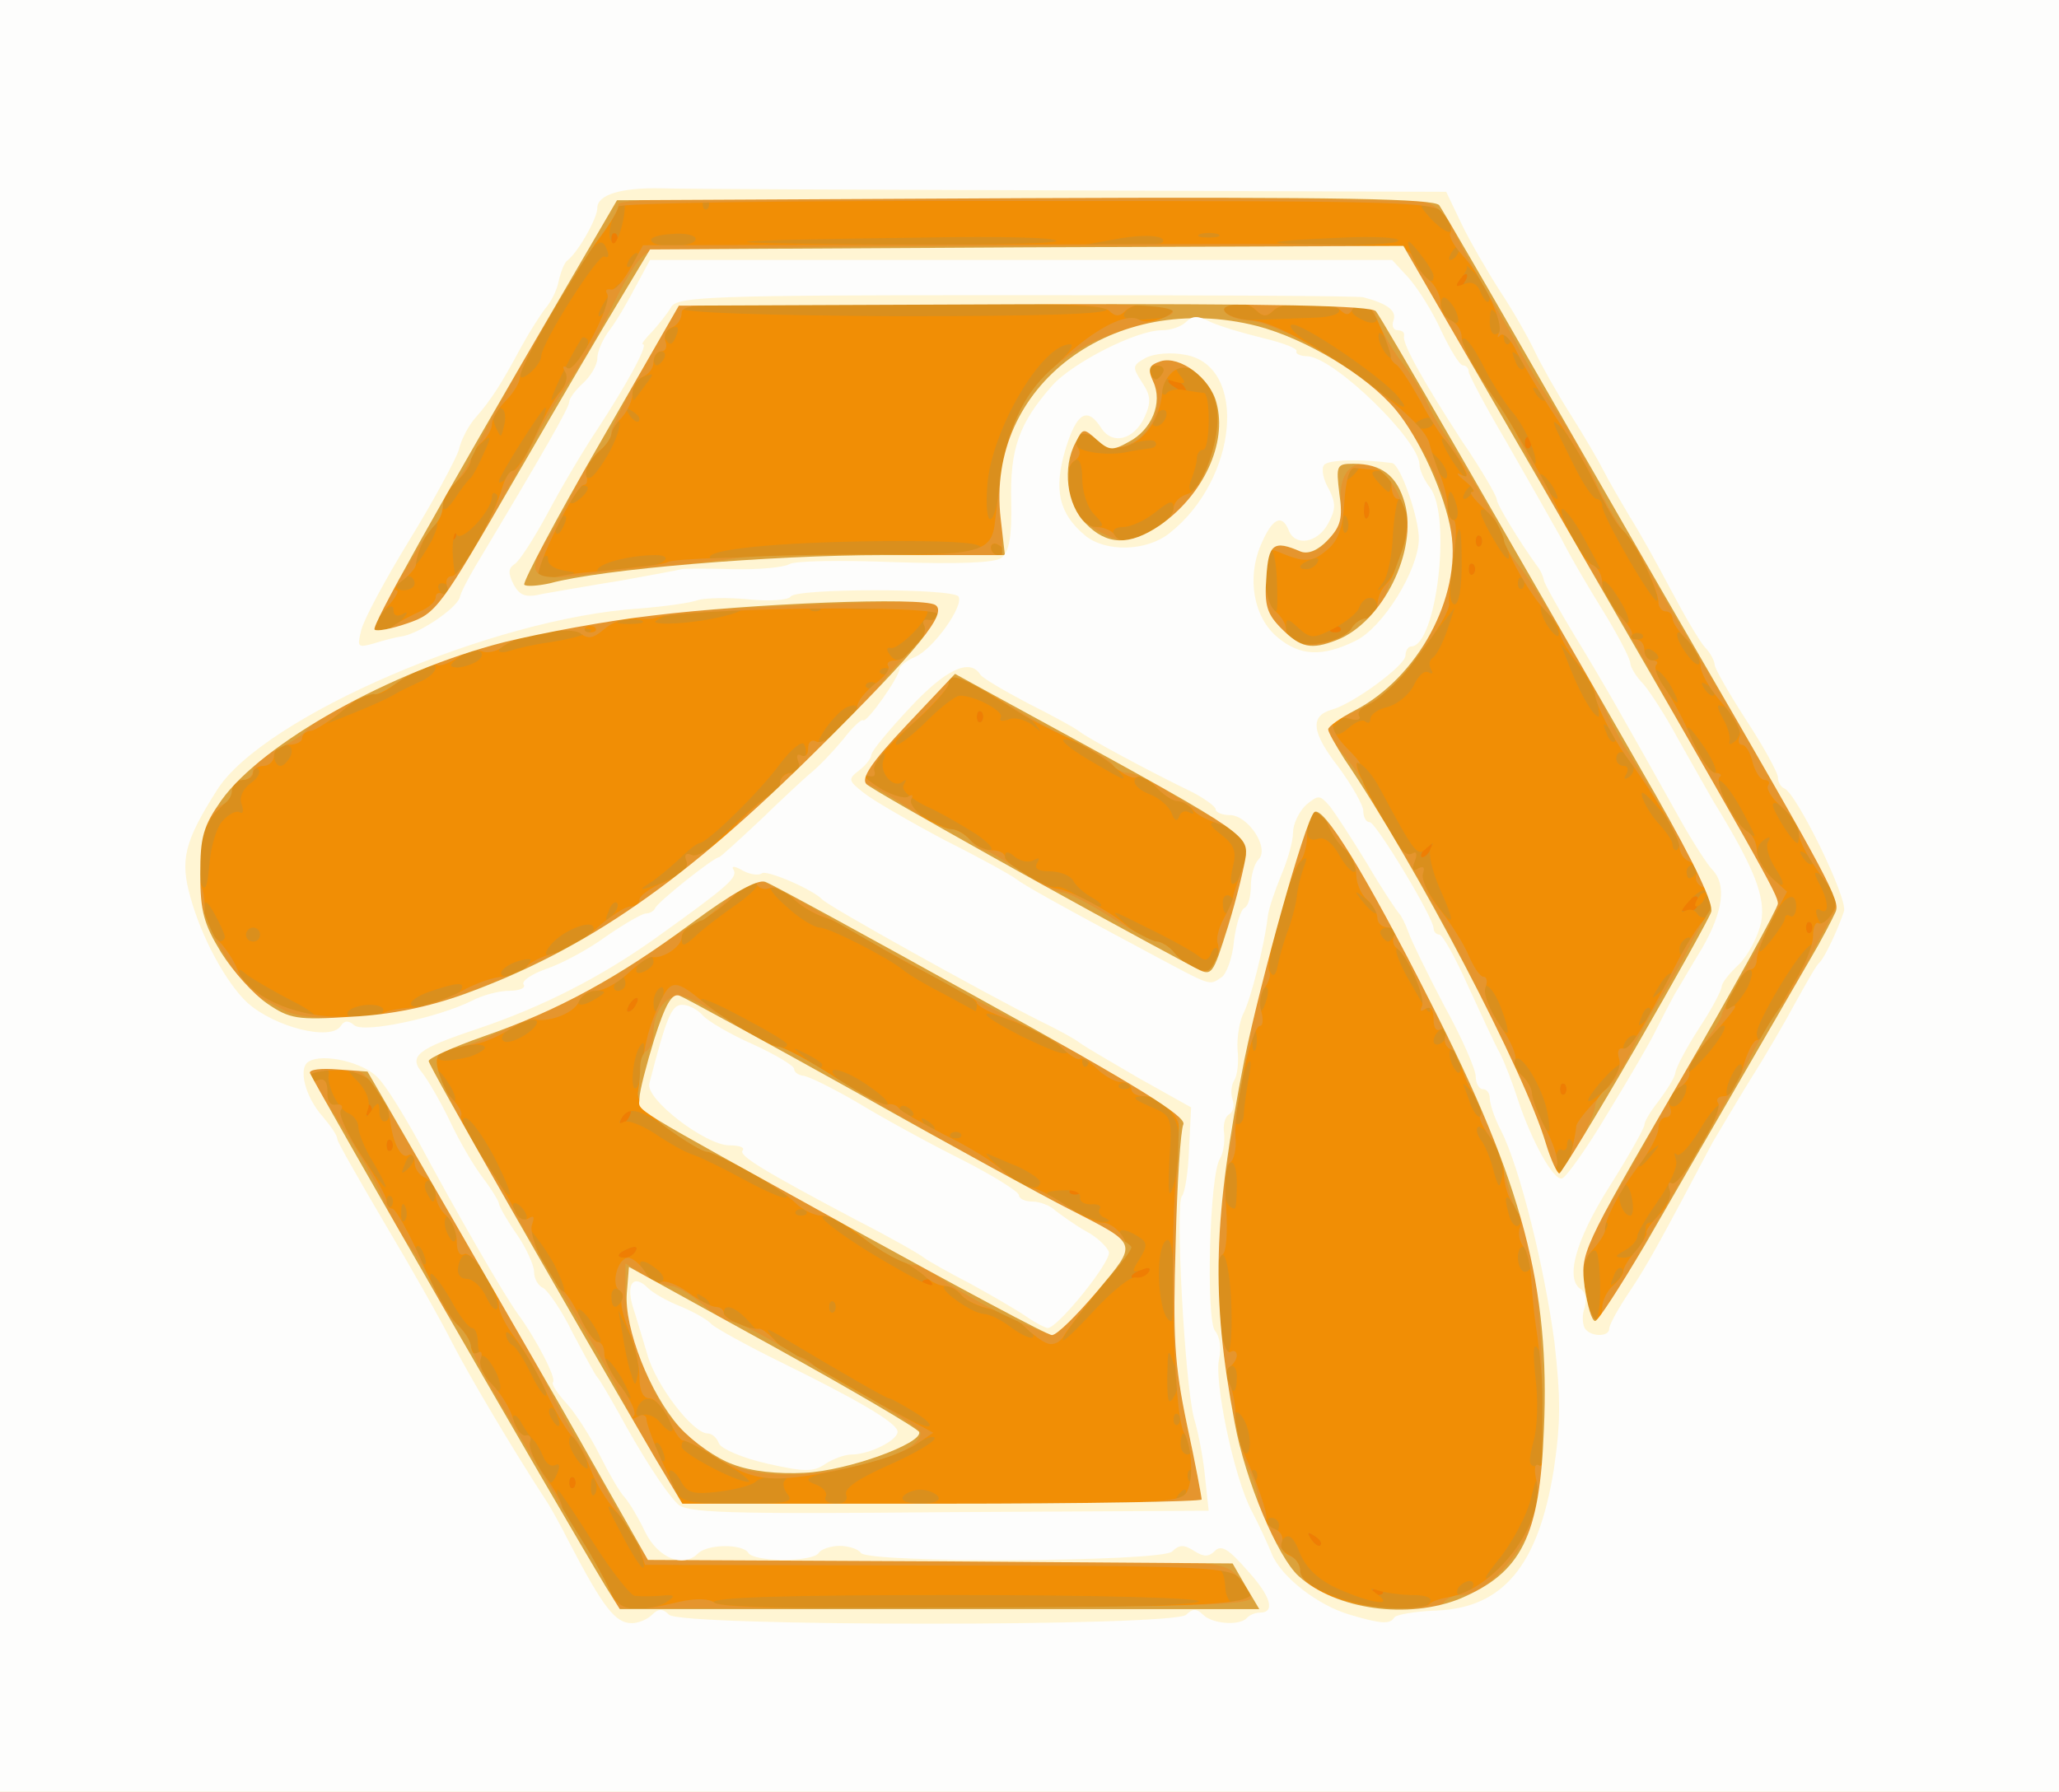 <!DOCTYPE svg PUBLIC "-//W3C//DTD SVG 20010904//EN" "http://www.w3.org/TR/2001/REC-SVG-20010904/DTD/svg10.dtd">
<svg version="1.0" xmlns="http://www.w3.org/2000/svg" width="293px" height="255px" viewBox="0 0 2930 2550" preserveAspectRatio="xMidYMid meet">
<rect x="0" y="0" width="2930" height="2550" fill="#333333" stroke="none"/>
<g id="layer101" fill="#ef7e03" stroke="none">
 <path d="M0 1275 l0 -1275 1465 0 1465 0 0 1275 0 1275 -1465 0 -1465 0 0 -1275z"/>
 </g>
<g id="layer102" fill="#da8f1d" stroke="none">
 <path d="M0 1275 l0 -1275 1465 0 1465 0 0 1275 0 1275 -1465 0 -1465 0 0 -1275z m1967 988 c-4 -3 -10 -3 -14 0 -3 4 0 7 7 7 7 0 10 -3 7 -7z m-87 -67 c0 -3 -5 -8 -12 -12 -7 -4 -8 -3 -4 4 7 12 16 16 16 8z m-1063 -93 c-4 -3 -7 0 -7 7 0 7 3 10 7 7 3 -4 3 -10 0 -14z m510 -280 c-4 -3 -10 -3 -14 0 -3 4 0 7 7 7 7 0 10 -3 7 -7z m308 -13 c3 -6 -1 -7 -9 -4 -18 7 -21 14 -7 14 6 0 13 -4 16 -10z m-730 -30 c3 -6 -1 -7 -9 -4 -18 7 -21 14 -7 14 6 0 13 -4 16 -10z m632 -87 c-4 -3 -10 -3 -14 0 -3 4 0 7 7 7 7 0 10 -3 7 -7z m-980 -70 c-4 -3 -7 0 -7 7 0 7 3 10 7 7 3 -4 3 -10 0 -14z m338 -33 c3 -5 4 -10 1 -10 -3 0 -8 5 -11 10 -3 6 -4 10 -1 10 3 0 8 -4 11 -10z m-368 -17 c-4 -3 -7 0 -7 7 0 7 3 10 7 7 3 -4 3 -10 0 -14z m1700 -30 c-4 -3 -7 0 -7 7 0 7 3 10 7 7 3 -4 3 -10 0 -14z m-1322 -113 c3 -5 4 -10 1 -10 -3 0 -8 5 -11 10 -3 6 -4 10 -1 10 3 0 8 -4 11 -10z m1672 -117 c-4 -3 -7 0 -7 7 0 7 3 10 7 7 3 -4 3 -10 0 -14z m-160 -30 c0 -9 -4 -10 -14 -2 -7 6 -13 12 -13 14 0 1 6 2 13 2 8 0 14 -6 14 -14z m-382 -73 c3 -5 4 -10 1 -10 -3 0 -8 5 -11 10 -3 6 -4 10 -1 10 3 0 8 -4 11 -10z m-638 -197 c-4 -3 -7 0 -7 7 0 7 3 10 7 7 3 -4 3 -10 0 -14z m510 -120 c-4 -3 -10 -3 -14 0 -3 4 0 7 7 7 7 0 10 -3 7 -7z m190 -90 c-4 -3 -7 0 -7 7 0 7 3 10 7 7 3 -4 3 -10 0 -14z m10 -40 c-4 -3 -7 0 -7 7 0 7 3 10 7 7 3 -4 3 -10 0 -14z m-1460 -10 c-4 -3 -7 0 -7 7 0 7 3 10 7 7 3 -4 3 -10 0 -14z m1300 -35 c-3 -8 -6 -5 -6 6 -1 11 2 17 5 13 3 -3 4 -12 1 -19z m230 -95 c-4 -3 -7 0 -7 7 0 7 3 10 7 7 3 -4 3 -10 0 -14z m-492 -73 c-3 -5 -12 -10 -18 -10 -7 0 -6 4 3 10 19 12 23 12 15 0z m400 -150 c3 -5 4 -10 1 -10 -3 0 -8 5 -11 10 -3 6 -4 10 -1 10 3 0 8 -4 11 -10z m-1208 -67 c-4 -3 -7 0 -7 7 0 7 3 10 7 7 3 -4 3 -10 0 -14z"/>
 </g>
<g id="layer103" fill="#f18e05" stroke="none">
 <path d="M0 1275 l0 -1275 1465 0 1465 0 0 1275 0 1275 -1465 0 -1465 0 0 -1275z m950 1004 c12 -8 10 -10 -10 -8 -14 1 -30 1 -37 0 -6 -1 -33 -35 -59 -76 -26 -41 -49 -75 -50 -75 -8 0 19 58 40 85 12 16 27 42 34 58 9 20 19 27 39 27 16 0 35 -5 43 -11z m756 0 c3 -5 -146 -9 -346 -9 -243 0 -349 3 -345 11 8 13 683 11 691 -2z m74 -4 c0 -23 -41 -55 -69 -54 -26 2 -26 2 2 6 26 4 29 7 31 36 2 25 36 37 36 12z m255 5 c4 -6 -6 -10 -24 -10 -16 0 -38 -3 -48 -6 -15 -5 -15 -4 -3 5 25 18 -9 13 -56 -8 -27 -12 -45 -29 -54 -50 -9 -24 -16 -29 -24 -21 -8 8 -6 14 7 21 9 6 17 16 17 24 0 36 166 76 185 45z m60 -20 c3 -5 2 -10 -4 -10 -5 0 -13 5 -16 10 -3 6 -2 10 4 10 5 0 13 -4 16 -10z m78 -77 c9 -19 17 -46 16 -61 -1 -22 -3 -20 -11 13 -6 22 -25 58 -42 80 -28 35 -28 38 -6 21 14 -11 33 -34 43 -53z m-1264 18 c-6 -16 -19 -37 -29 -46 -18 -17 -19 -16 -2 16 34 66 48 80 31 30z m79 22 c-10 -2 -28 -2 -40 0 -13 2 -5 4 17 4 22 1 32 -1 23 -4z m345 0 c-7 -2 -21 -2 -30 0 -10 3 -4 5 12 5 17 0 24 -2 18 -5z m547 -27 c0 -3 -5 -8 -12 -12 -7 -4 -8 -3 -4 4 7 12 16 16 16 8z m-60 -26 c0 -5 -5 -10 -11 -10 -5 0 -7 5 -4 10 3 6 8 10 11 10 2 0 4 -4 4 -10z m-699 -43 c-6 -8 -8 -17 -4 -20 10 -10 -32 -8 -42 2 -6 5 -29 11 -53 14 -35 4 -44 2 -53 -15 -6 -11 -13 -17 -16 -15 -2 3 0 15 7 26 9 19 20 21 92 21 66 0 78 -2 69 -13z m83 0 c-3 -9 18 -23 61 -42 36 -16 65 -33 65 -38 0 -5 -15 0 -32 11 -18 10 -62 25 -97 32 -52 11 -60 15 -42 22 12 4 19 12 16 18 -3 5 3 10 14 10 13 0 18 -5 15 -13z m131 3 c-3 -5 -15 -10 -25 -10 -10 0 -22 5 -25 10 -4 6 7 10 25 10 18 0 29 -4 25 -10z m350 0 c3 -5 4 -10 1 -10 -3 0 -8 5 -11 10 -3 6 -4 10 -1 10 3 0 8 -4 11 -10z m-838 -22 c-3 -8 -6 -5 -6 6 -1 11 2 17 5 13 3 -3 4 -12 1 -19z m-30 -5 c-4 -3 -7 0 -7 7 0 7 3 10 7 7 3 -4 3 -10 0 -14z m-23 -9 c3 -8 2 -12 -4 -9 -6 3 -13 -2 -17 -12 -4 -10 -10 -20 -13 -23 -4 -3 -12 -14 -18 -25 -6 -11 -12 -14 -12 -7 0 12 47 92 54 92 2 0 7 -7 10 -16z m234 -14 c-52 -32 -58 -35 -58 -21 0 9 77 50 95 50 6 0 -11 -13 -37 -29z m669 13 c-4 -3 -7 0 -7 7 0 7 3 10 7 7 3 -4 3 -10 0 -14z m90 0 c-4 -3 -7 0 -7 7 0 7 3 10 7 7 3 -4 3 -10 0 -14z m-954 -23 c-6 -24 -23 -37 -23 -18 0 12 18 38 26 38 1 0 0 -9 -3 -20z m1367 -59 c0 -42 -5 -83 -11 -91 -7 -11 -8 1 -4 41 4 30 3 71 -3 91 -7 27 -7 35 4 35 11 0 14 -18 14 -76z m-1257 54 c-3 -9 -8 -14 -10 -11 -3 3 -2 9 2 15 9 16 15 13 8 -4z m751 -10 c-4 -8 -8 -15 -10 -15 -2 0 -4 7 -4 15 0 8 4 15 10 15 5 0 7 -7 4 -15z m82 -20 c-4 -14 -11 -25 -16 -25 -5 0 -7 7 -5 15 3 8 7 22 10 31 9 26 18 8 11 -21z m-828 -24 c-15 -24 -33 -27 -41 -7 -4 10 -1 13 7 10 7 -3 19 2 26 11 18 22 24 11 8 -14z m-155 4 c-3 -9 -8 -14 -10 -11 -3 3 -2 9 2 15 9 16 15 13 8 -4z m509 -5 c-18 -11 -34 -20 -37 -20 -4 0 -68 -37 -145 -83 -30 -18 -33 -19 -20 -3 8 10 23 22 35 27 11 6 54 30 95 54 41 25 82 45 90 45 8 0 0 -9 -18 -20z m375 3 c-4 -3 -7 0 -7 7 0 7 3 10 7 7 3 -4 3 -10 0 -14z m-6 -71 c-9 -25 -9 -24 -10 18 0 36 2 41 10 27 7 -12 7 -27 0 -45z m-903 17 c-22 -39 -48 -72 -48 -61 0 6 4 14 10 17 5 3 17 22 26 41 9 19 19 33 21 30 2 -2 -2 -15 -9 -27z m116 1 c-10 -16 -20 -28 -22 -26 -4 5 28 56 35 56 2 0 -4 -13 -13 -30z m-177 -5 c-7 -14 -15 -25 -19 -25 -5 0 -8 -9 -8 -20 0 -11 -4 -20 -8 -20 -5 0 -19 -18 -31 -41 -13 -22 -25 -38 -28 -36 -6 6 24 64 37 72 5 3 18 26 29 50 11 25 24 45 29 45 6 0 5 -10 -1 -25z m1053 4 c0 -11 -4 -18 -10 -14 -5 3 -7 12 -3 20 7 21 13 19 13 -6z m-864 -60 l-16 -34 6 35 c3 19 8 44 12 55 6 19 6 19 10 -1 2 -12 -4 -37 -12 -55z m856 -48 c-2 -40 -8 -69 -13 -65 -10 6 -12 52 -3 106 10 60 19 36 16 -41z m-908 34 c-9 -14 -19 -24 -21 -21 -6 6 20 46 30 46 4 0 0 -11 -9 -25z m611 -1 c-11 -9 -32 -18 -47 -21 -15 -3 -33 -12 -39 -19 -6 -8 -17 -14 -23 -14 -16 1 36 39 54 40 8 0 26 9 40 20 14 10 27 16 30 13 3 -2 -4 -11 -15 -19z m161 -66 c7 1 15 -2 19 -8 4 -6 -1 -7 -10 -3 -15 5 -15 3 -3 -16 11 -18 11 -23 -2 -31 -22 -14 -34 -12 -21 4 9 10 0 27 -39 76 -62 78 -64 91 -3 25 25 -27 52 -49 59 -47z m-551 62 c-18 -20 -35 -26 -35 -12 0 4 10 12 23 18 32 16 32 16 12 -6z m605 -61 c0 -37 -4 -58 -10 -54 -18 11 -12 115 7 115 2 0 3 -27 3 -61z m607 7 c-2 -45 -4 -53 -15 -42 -9 8 -11 26 -6 54 9 60 22 52 21 -12z m-1584 -9 c-21 -36 -36 -41 -41 -14 -2 10 3 17 12 17 9 0 22 12 28 26 7 15 14 21 16 15 2 -6 -5 -26 -15 -44z m494 36 c-4 -3 -7 0 -7 7 0 7 3 10 7 7 3 -4 3 -10 0 -14z m-302 -2 c3 -5 1 -12 -5 -16 -5 -3 -10 1 -10 9 0 18 6 21 15 7z m125 5 c0 -3 -5 -8 -12 -12 -7 -4 -8 -3 -4 4 7 12 16 16 16 8z m-221 -56 c-18 -33 -50 -72 -38 -44 21 46 44 84 51 84 4 0 -2 -18 -13 -40z m144 5 c-22 -17 -30 -11 -13 10 7 8 17 12 22 9 5 -3 1 -12 -9 -19z m385 12 c-7 -7 -29 -21 -48 -30 -19 -10 -47 -27 -61 -38 -15 -12 -32 -20 -38 -18 -6 2 24 25 66 51 78 47 106 59 81 35z m990 -12 c-3 -3 -9 2 -12 12 -6 14 -5 15 5 6 7 -7 10 -15 7 -18z m-128 -9 c0 -8 -4 -18 -10 -21 -5 -3 -10 3 -10 14 0 12 5 21 10 21 6 0 10 -6 10 -14z m-1577 -11 c-3 -9 -8 -14 -10 -11 -3 3 -2 9 2 15 9 16 15 13 8 -4z m302 -5 c3 -6 -1 -7 -9 -4 -18 7 -21 14 -7 14 6 0 13 -4 16 -10z m1431 -7 c4 -10 6 -21 6 -25 -1 -5 2 -8 7 -8 11 0 105 -160 98 -167 -3 -2 -16 14 -29 36 -14 23 -28 38 -32 34 -4 -4 -4 -1 -1 8 3 8 -8 33 -25 57 -16 23 -30 46 -30 51 0 6 -8 15 -17 20 -16 9 -16 10 -2 11 9 0 20 -8 25 -17z m-1690 -29 c-4 -9 -9 -15 -11 -12 -3 3 -3 13 1 22 4 9 9 15 11 12 3 -3 3 -13 -1 -22z m1639 6 c3 -5 4 -10 1 -10 -3 0 -8 5 -11 10 -3 6 -4 10 -1 10 3 0 8 -4 11 -10z m-127 -30 c-15 -24 -19 -21 -11 8 3 12 9 19 14 16 5 -3 3 -14 -3 -24z m-1581 -2 c-3 -8 -6 -5 -6 6 -1 11 2 17 5 13 3 -3 4 -12 1 -19z m165 0 c-7 -7 -12 -8 -12 -2 0 14 12 26 19 19 2 -3 -1 -11 -7 -17z m830 15 c-6 -2 -10 -8 -7 -13 3 -4 -3 -7 -13 -6 -9 0 -16 -4 -15 -10 1 -7 -9 -11 -22 -10 -14 0 -25 2 -25 4 0 7 67 42 80 41 10 0 11 -2 2 -6z m-425 -10 c-4 -3 -10 -3 -14 0 -3 4 0 7 7 7 7 0 10 -3 7 -7z m1175 -19 c-3 -15 -8 -22 -14 -16 -9 9 -1 42 12 42 4 0 5 -12 2 -26z m-1765 -1 c-4 -3 -7 0 -7 7 0 7 3 10 7 7 3 -4 3 -10 0 -14z m1203 -19 c0 -21 -4 -33 -10 -29 -17 10 -11 65 7 65 2 0 3 -16 3 -36z m-1140 11 c0 -8 -4 -15 -10 -15 -5 0 -7 7 -4 15 4 8 8 15 10 15 2 0 4 -7 4 -15z m499 2 c-13 -11 -103 -57 -110 -57 -4 0 -28 -13 -52 -30 -49 -33 -62 -36 -73 -18 -4 6 -3 8 3 5 6 -4 26 4 46 17 19 13 44 27 55 30 11 4 44 20 73 36 30 16 55 27 58 24 2 -2 2 -5 0 -7z m560 -66 c1 -40 -23 -71 -53 -71 -16 1 -14 4 11 15 31 13 31 14 27 77 -2 44 -1 56 5 38 5 -14 9 -40 10 -59z m-976 15 c-16 -30 -34 -55 -41 -55 -7 -1 -2 15 14 42 53 84 66 91 27 13z m-172 8 c-12 -19 -21 -42 -21 -50 0 -8 -7 -17 -15 -20 -14 -6 -31 -41 -27 -56 1 -5 -5 -8 -13 -8 -8 0 -15 5 -15 10 0 6 5 10 10 10 6 0 10 5 10 10 0 6 19 40 42 75 44 69 64 89 29 29z m949 28 c0 -4 -15 -14 -32 -22 -18 -7 -37 -16 -43 -18 -5 -3 3 7 19 21 28 26 56 35 56 19z m645 -58 c-9 -14 -19 -23 -22 -20 -3 3 -1 11 4 18 6 7 14 27 18 43 8 28 9 28 13 7 2 -13 -4 -35 -13 -48z m-1537 21 c-3 -3 -9 2 -12 12 -6 14 -5 15 5 6 7 -7 10 -15 7 -18z m1647 4 c4 -11 4 -23 1 -26 -3 -4 -6 -1 -6 6 0 7 -4 10 -8 7 -4 -2 -8 4 -8 15 0 25 13 24 21 -2z m116 -6 c13 -16 12 -17 -3 -4 -17 13 -22 21 -14 21 2 0 10 -8 17 -17z m-1794 -20 c-4 -3 -7 0 -7 7 0 7 3 10 7 7 3 -4 3 -10 0 -14z m810 -10 c-4 -3 -10 -3 -14 0 -3 4 0 7 7 7 7 0 10 -3 7 -7z m-37 -7 c0 -3 -5 -8 -12 -12 -7 -4 -8 -3 -4 4 7 12 16 16 16 8z m872 -23 c-7 -36 -38 -87 -46 -75 -3 5 1 15 9 22 8 7 15 19 15 27 0 14 18 53 24 53 2 0 1 -12 -2 -27z m-1661 -26 c-11 -18 -27 -34 -36 -35 -13 -3 -13 0 4 17 12 12 18 28 15 38 -5 15 -4 16 5 3 9 -13 11 -12 11 3 0 10 5 15 10 12 7 -4 4 -18 -9 -38z m1229 29 c0 -7 3 -29 6 -47 10 -48 -3 -32 -14 19 -6 24 -6 42 -1 42 5 0 9 -6 9 -14z m-470 0 c0 -3 -4 -8 -10 -11 -5 -3 -10 -1 -10 4 0 6 5 11 10 11 6 0 10 -2 10 -4z m810 -4 c0 -5 -7 -17 -16 -28 -8 -10 -14 -14 -11 -9 2 6 7 18 10 28 7 17 17 23 17 9z m-876 -38 c-20 -14 -41 -23 -48 -21 -6 2 7 15 29 29 51 32 68 25 19 -8z m1166 2 c0 -5 -7 -3 -15 4 -8 7 -12 17 -9 22 7 10 24 -9 24 -26z m-1764 -8 c-18 -26 -22 -17 -5 14 6 11 13 17 16 15 3 -3 -2 -16 -11 -29z m1674 -22 c0 -6 -11 1 -25 16 -14 15 -25 30 -25 34 0 4 11 -3 25 -16 14 -13 25 -28 25 -34z m-83 27 c-4 -3 -7 0 -7 7 0 7 3 10 7 7 3 -4 3 -10 0 -14z m248 -4 c10 -30 0 -33 -13 -4 -6 14 -7 25 -2 25 5 0 12 -9 15 -21z m-1560 -30 c3 -25 2 -30 -5 -19 -10 16 -14 67 -4 58 3 -3 7 -21 9 -39z m692 34 c-4 -3 -10 -3 -14 0 -3 4 0 7 7 7 7 0 10 -3 7 -7z m469 -39 c-4 -9 -9 -15 -11 -12 -3 3 -3 13 1 22 4 9 9 15 11 12 3 -3 3 -13 -1 -22z m378 -44 c-7 -6 -54 51 -54 65 0 6 13 -6 30 -25 16 -19 27 -37 24 -40z m-1284 55 c0 -2 -10 -9 -22 -15 -22 -11 -22 -10 -4 4 21 17 26 19 26 11z m377 -12 c-4 -3 -7 0 -7 7 0 7 3 10 7 7 3 -4 3 -10 0 -14z m-879 1 c12 -4 22 -10 22 -13 0 -10 -59 -1 -66 10 -6 10 11 11 44 3z m852 -10 c0 -8 -110 -57 -116 -51 -3 3 19 16 48 31 54 26 68 30 68 20z m267 -26 c-3 -7 -5 -2 -5 12 0 14 2 19 5 13 2 -7 2 -19 0 -25z m543 11 c0 -6 -4 -7 -10 -4 -5 3 -10 11 -10 16 0 6 5 7 10 4 6 -3 10 -11 10 -16z m-1568 -27 c-16 -5 -53 17 -47 28 4 6 17 2 32 -7 14 -9 21 -19 15 -21z m358 34 c0 -3 -29 -20 -65 -39 -73 -39 -77 -31 -7 13 43 27 72 37 72 26z m940 -17 c0 -6 -4 -7 -10 -4 -5 3 -10 11 -10 16 0 6 5 7 10 4 6 -3 10 -11 10 -16z m461 -11 c5 -13 21 -41 34 -63 29 -47 33 -68 6 -34 -24 31 -61 97 -61 109 0 17 10 11 21 -12z m-383 -18 c-11 -33 -28 -49 -28 -28 0 13 27 58 35 58 2 0 -1 -14 -7 -30z m210 -5 c-3 -3 -9 2 -12 12 -6 14 -5 15 5 6 7 -7 10 -15 7 -18z m-1933 -11 c-27 -14 -56 -31 -64 -37 -11 -10 -13 -9 -9 3 6 18 75 58 103 59 11 0 -2 -11 -30 -25z m130 16 c3 -6 -5 -10 -19 -10 -14 0 -28 5 -31 10 -3 6 5 10 19 10 14 0 28 -4 31 -10z m111 -31 c7 -12 -6 -11 -44 2 -18 6 -30 15 -27 19 6 10 62 -7 71 -21z m249 21 c3 -5 4 -10 1 -10 -3 0 -8 5 -11 10 -3 6 -4 10 -1 10 3 0 8 -4 11 -10z m38 -10 c3 -11 1 -18 -4 -14 -5 3 -9 12 -9 20 0 20 7 17 13 -6z m447 10 c0 -6 -19 -20 -42 -31 -46 -22 -88 -45 -128 -71 -14 -9 -36 -19 -48 -23 -13 -4 -33 -16 -43 -26 -10 -10 -25 -19 -31 -19 -7 0 2 14 21 30 18 17 40 30 47 30 14 0 98 43 120 61 7 6 32 21 56 33 24 13 44 24 46 25 1 0 2 -4 2 -9z m413 -10 c3 -11 1 -18 -4 -14 -5 3 -9 12 -9 20 0 20 7 17 13 -6z m214 -25 c-12 -25 -25 -45 -29 -45 -4 0 2 17 13 38 29 51 30 52 34 52 2 0 -6 -20 -18 -45z m470 10 c16 -36 -3 -31 -22 5 -11 21 -12 28 -3 25 7 -3 18 -17 25 -30z m-1637 15 c13 -8 13 -10 -2 -10 -9 0 -20 5 -23 10 -8 13 5 13 25 0z m1529 -34 c-3 -3 -11 5 -18 17 -13 21 -12 21 5 5 10 -10 16 -20 13 -22z m-1489 14 c0 -5 -2 -10 -4 -10 -3 0 -8 5 -11 10 -3 6 -1 10 4 10 6 0 11 -4 11 -10z m-141 -24 c10 -12 8 -13 -9 -9 -25 7 -37 23 -17 23 8 0 20 -6 26 -14z m181 -7 c0 -14 -17 -10 -23 5 -4 10 -1 13 9 9 7 -3 14 -9 14 -14z m802 -19 c-2 -3 -7 1 -9 8 -4 9 -9 10 -17 3 -7 -6 -39 -24 -72 -40 -56 -28 -57 -29 -31 -5 15 13 34 24 41 24 8 0 20 7 27 16 22 26 53 34 60 15 4 -9 4 -18 1 -21z m99 -21 c6 -15 12 -37 14 -50 1 -13 6 -33 10 -44 6 -15 5 -17 -4 -9 -16 15 -52 144 -43 158 4 7 8 3 10 -9 2 -11 8 -32 13 -46z m-1017 20 c14 -7 27 -17 30 -24 7 -19 -35 -6 -57 16 -20 22 -10 24 27 8z m1590 -5 c3 -8 2 -12 -4 -9 -6 3 -10 10 -10 16 0 14 7 11 14 -7z m136 -37 c0 -5 4 -6 8 -3 4 2 8 -4 8 -14 0 -24 -18 -15 -34 18 -24 48 -24 58 -3 32 11 -14 21 -29 21 -33z m-1496 -17 c35 -24 45 -40 27 -40 -5 0 -18 11 -29 25 -11 13 -31 29 -46 35 -14 5 -26 16 -26 25 0 13 3 12 19 -2 10 -10 35 -29 55 -43z m-724 43 c-1 -5 -7 -19 -15 -33 -10 -18 -14 -20 -15 -8 0 23 11 48 21 48 5 0 9 -3 9 -7z m50 -3 c0 -5 -4 -10 -10 -10 -5 0 -10 5 -10 10 0 6 5 10 10 10 6 0 10 -4 10 -10z m1615 0 c3 -5 -1 -10 -10 -10 -9 0 -13 5 -10 10 3 6 8 10 10 10 2 0 7 -4 10 -10z m592 -17 c-4 -3 -7 0 -7 7 0 7 3 10 7 7 3 -4 3 -10 0 -14z m32 -45 c-5 -9 -14 -20 -20 -24 -8 -5 -8 -1 0 14 14 26 14 45 1 37 -6 -3 -7 1 -4 10 6 14 8 14 19 -2 9 -12 10 -24 4 -35z m-1731 17 c-3 -3 -9 2 -12 12 -6 14 -5 15 5 6 7 -7 10 -15 7 -18z m1171 -20 c-11 -25 -17 -51 -13 -58 5 -9 4 -9 -6 0 -13 12 -15 11 -66 -84 -9 -18 -23 -34 -30 -37 -17 -7 48 111 111 202 25 34 26 26 4 -23z m391 20 c0 -24 -17 -25 -36 -3 -11 12 -14 18 -7 15 6 -4 14 -3 18 3 8 13 25 3 25 -15z m-685 6 c3 -5 1 -12 -5 -16 -5 -3 -10 1 -10 9 0 18 6 21 15 7z m205 5 c0 -2 -8 -10 -17 -17 -16 -13 -17 -12 -4 4 13 16 21 21 21 13z m-405 -18 c-11 -6 -24 -17 -28 -25 -4 -7 -19 -13 -33 -13 -17 0 -23 -4 -18 -12 4 -7 3 -8 -5 -4 -6 4 -18 2 -26 -4 -10 -9 -15 -9 -15 -1 0 11 60 47 73 43 4 -1 18 4 30 13 12 8 26 15 32 15 5 0 1 -6 -10 -12z m-1238 -110 c9 -10 20 -15 24 -12 5 3 6 -2 3 -11 -4 -10 1 -21 12 -30 11 -7 16 -17 11 -21 -4 -4 -7 -2 -7 4 0 7 -7 12 -15 12 -8 0 -15 6 -15 13 0 7 -9 20 -19 29 -23 19 -37 80 -25 105 6 13 9 6 12 -27 2 -25 10 -53 19 -62z m663 67 c8 -7 36 -34 62 -59 26 -25 52 -46 58 -46 5 0 10 -7 10 -15 0 -8 6 -15 14 -15 16 0 29 -27 20 -41 -3 -5 -18 7 -34 28 -29 40 -104 113 -115 113 -3 0 -16 10 -29 23 -13 12 -32 28 -42 34 -16 10 -14 11 11 2 16 -6 36 -16 45 -24z m795 -12 c7 -29 -13 -53 -44 -53 -12 0 -10 5 7 18 19 15 22 24 16 47 -4 18 -3 26 3 22 6 -4 14 -19 18 -34z m751 12 c-9 -14 -14 -31 -10 -37 4 -7 3 -8 -4 -4 -17 10 -15 32 4 50 23 24 28 19 10 -9z m-613 -28 c-11 -12 -23 -30 -26 -40 -8 -22 -27 -13 -27 13 0 13 5 17 15 14 9 -4 21 5 32 25 10 17 20 26 22 20 2 -6 -6 -20 -16 -32z m502 33 c3 -5 1 -10 -4 -10 -6 0 -11 5 -11 10 0 6 2 10 4 10 3 0 8 -4 11 -10z m165 -14 c0 -3 -5 -8 -12 -12 -7 -4 -8 -3 -4 4 7 12 16 16 16 8z m-1191 -39 c-19 -12 -51 -31 -72 -40 -23 -12 -35 -23 -31 -30 4 -7 4 -9 -1 -5 -13 12 -34 -12 -28 -30 5 -14 2 -13 -14 3 -19 19 -19 20 39 57 32 21 65 38 72 38 8 0 19 7 26 15 7 8 19 15 28 15 8 0 0 -10 -19 -23z m1001 10 c0 -7 -13 -28 -30 -47 -19 -22 -27 -28 -23 -15 4 11 15 29 25 39 10 11 18 23 18 28 0 4 2 8 5 8 3 0 5 -6 5 -13z m170 -11 c0 -16 -30 -50 -37 -42 -4 4 27 55 35 56 1 0 2 -6 2 -14z m-83 -36 c-26 -47 -45 -54 -21 -7 14 26 31 46 41 47 1 0 -8 -18 -20 -40z m-785 6 c7 4 8 2 4 -4 -4 -7 -12 -12 -18 -12 -7 0 -22 -9 -34 -21 -14 -13 -24 -17 -29 -10 -3 6 5 15 20 21 14 5 28 17 32 27 4 11 8 13 11 5 2 -7 9 -9 14 -6z m-103 -62 c-15 -18 -69 -47 -76 -41 -2 3 15 16 39 30 53 31 54 31 37 11z m734 -9 c-6 -17 -23 -20 -23 -5 0 6 5 10 11 10 5 0 7 5 3 12 -4 7 -3 8 4 4 6 -4 9 -13 5 -21z m104 -19 c-12 -18 -23 -32 -25 -31 -6 6 29 65 38 65 5 0 -1 -15 -13 -34z m-2013 9 c3 -9 0 -15 -9 -15 -8 0 -15 7 -15 15 0 8 4 15 9 15 5 0 11 -7 15 -15z m783 -37 c26 -24 30 -40 9 -32 -16 6 -51 54 -39 54 4 0 17 -10 30 -22z m123 -13 c19 -19 40 -35 46 -35 22 0 64 23 58 31 -3 5 2 6 11 3 8 -4 23 0 33 7 15 13 16 12 3 -3 -7 -10 -17 -18 -22 -18 -4 0 -25 -11 -45 -25 -41 -28 -54 -31 -54 -13 0 7 -19 29 -42 50 -24 20 -38 37 -32 38 5 0 25 -16 44 -35z m971 12 c-10 -9 -11 -8 -5 6 3 10 9 15 12 12 3 -3 0 -11 -7 -18z m184 -10 c-4 -8 -13 -18 -21 -21 -12 -5 -12 -2 -2 17 7 12 11 27 9 32 -1 6 2 5 9 -1 6 -6 8 -18 5 -27z m-532 0 c4 3 7 2 7 -4 0 -6 11 -14 25 -17 14 -4 31 -18 37 -31 6 -13 15 -22 21 -18 6 3 7 1 3 -5 -3 -6 -2 -13 3 -16 5 -3 14 -21 20 -38 l11 -33 -20 25 c-11 14 -32 42 -47 63 -15 20 -47 46 -71 57 -23 12 -40 25 -36 31 4 7 12 5 23 -5 10 -9 21 -13 24 -9z m-1383 -38 c8 -5 25 -13 38 -19 12 -5 22 -14 22 -20 0 -12 -34 3 -62 27 -9 8 -21 13 -25 10 -5 -3 -22 5 -39 19 l-29 24 40 -16 c22 -9 47 -20 55 -25z m837 24 c-4 -3 -7 0 -7 7 0 7 3 10 7 7 3 -4 3 -10 0 -14z m876 -16 c-3 -13 -16 -37 -29 -53 l-24 -29 16 40 c14 35 32 65 39 65 1 0 0 -11 -2 -23z m107 -16 c-5 -11 -15 -23 -21 -27 -6 -3 -3 5 6 20 20 30 30 35 15 7z m60 5 c0 -3 -5 -8 -12 -12 -7 -4 -8 -3 -4 4 7 12 16 16 16 8z m-1193 -13 c-4 -3 -10 -3 -14 0 -3 4 0 7 7 7 7 0 10 -3 7 -7z m20 -20 c-4 -3 -10 -3 -14 0 -3 4 0 7 7 7 7 0 10 -3 7 -7z m-588 -12 c7 -5 9 -11 4 -14 -6 -4 -19 0 -29 8 -15 11 -16 14 -4 15 8 0 21 -4 29 -9z m1731 -20 c-6 -12 -15 -21 -21 -21 -5 0 -2 11 7 25 20 30 31 26 14 -4z m-1096 -14 c28 -37 32 -47 16 -47 -5 0 -10 5 -10 10 0 14 -43 56 -53 52 -5 -1 -6 2 -2 8 11 17 23 11 49 -23z m1046 29 c0 -3 -4 -8 -10 -11 -5 -3 -10 -1 -10 4 0 6 5 11 10 11 6 0 10 -2 10 -4z m-1577 -22 c62 -10 81 -24 24 -18 -52 6 -97 19 -97 30 0 3 7 3 16 0 9 -3 34 -9 57 -12z m1140 -19 c4 -8 15 -15 22 -15 8 0 15 -7 15 -15 0 -19 -19 -19 -26 0 -3 8 -20 21 -37 30 -28 14 -32 14 -49 -1 -16 -15 -18 -15 -18 -1 0 8 6 18 13 21 20 9 71 -3 80 -19z m287 -15 c-6 -12 -14 -20 -17 -17 -2 3 1 14 8 26 17 26 24 19 9 -9z m127 23 c-4 -3 -10 -3 -14 0 -3 4 0 7 7 7 7 0 10 -3 7 -7z m-1766 -20 c10 -11 10 -14 2 -9 -8 4 -13 2 -13 -5 0 -8 -4 -8 -15 1 -8 7 -15 16 -15 21 0 15 27 10 41 -8z m342 0 c-7 -2 -21 -2 -30 0 -10 3 -4 5 12 5 17 0 24 -2 18 -5z m142 -15 c7 -7 -5 -8 -35 -3 -25 4 -53 8 -62 9 -10 1 -21 6 -25 10 -5 4 19 5 52 1 33 -4 65 -12 70 -17z m1246 -20 c-11 -18 -21 -26 -21 -18 0 19 30 63 37 56 3 -3 -4 -20 -16 -38z m-1134 15 c-4 -3 -10 -3 -14 0 -3 4 0 7 7 7 7 0 10 -3 7 -7z m86 0 c-13 -2 -33 -2 -45 0 -13 2 -3 4 22 4 25 0 35 -2 23 -4z m564 -38 c-2 -55 -17 -60 -17 -7 0 33 6 52 16 52 2 0 2 -20 1 -45z m263 -22 c0 -68 -5 -66 -14 5 -4 33 -3 52 4 52 6 0 10 -24 10 -57z m262 3 c-12 -24 -26 -47 -32 -51 -5 -3 -19 -25 -31 -48 -30 -62 -45 -87 -59 -100 -14 -13 -14 -12 20 56 13 26 27 47 32 47 4 0 8 5 8 10 0 15 73 140 78 135 3 -2 -5 -24 -16 -49z m-1702 34 c0 -5 -5 -10 -11 -10 -5 0 -7 5 -4 10 3 6 8 10 11 10 2 0 4 -4 4 -10z m-50 -10 c0 -5 -4 -10 -9 -10 -6 0 -13 5 -16 10 -3 6 1 10 9 10 9 0 16 -4 16 -10z m1406 -45 c11 -34 9 -75 -5 -75 -3 0 -7 23 -9 52 -1 28 -7 58 -14 67 -10 13 -10 14 2 4 7 -7 19 -28 26 -48z m171 38 c-4 -3 -7 0 -7 7 0 7 3 10 7 7 3 -4 3 -10 0 -14z m-1364 -11 c-13 -2 -23 -8 -23 -15 0 -8 -3 -8 -11 0 -18 18 -2 31 28 24 25 -5 26 -6 6 -9z m-119 -47 c17 -30 27 -58 23 -61 -4 -4 -7 -3 -7 3 0 19 -42 65 -50 54 -3 -7 -6 4 -6 24 1 19 3 35 6 35 3 0 18 -25 34 -55z m233 41 c28 -1 43 -16 16 -16 -37 0 -83 12 -83 22 0 5 10 6 23 2 12 -4 32 -8 44 -8z m1180 -3 c-4 -3 -7 0 -7 7 0 7 3 10 7 7 3 -4 3 -10 0 -14z m-1483 -33 c8 -17 11 -28 6 -25 -5 3 -15 19 -24 35 -8 17 -11 28 -6 25 5 -3 15 -19 24 -35z m1261 30 c3 -6 -1 -7 -9 -4 -18 7 -21 14 -7 14 6 0 13 -4 16 -10z m378 -36 c-29 -51 -44 -54 -17 -2 14 27 31 47 41 48 1 0 -10 -20 -24 -46z m-1016 25 c95 1 154 -2 158 -9 4 -7 -33 -10 -113 -10 -150 0 -272 10 -272 23 0 5 15 6 38 2 20 -4 105 -6 189 -6z m902 -27 c-6 -17 -17 -33 -25 -36 -11 -4 -9 5 7 34 26 46 34 47 18 2z m-709 24 c0 -3 -4 -8 -10 -11 -5 -3 -10 -1 -10 4 0 6 5 11 10 11 6 0 10 -2 10 -4z m677 -23 c-4 -3 -7 0 -7 7 0 7 3 10 7 7 3 -4 3 -10 0 -14z m-467 -8 c17 -9 30 -22 30 -31 0 -13 -5 -12 -26 5 -15 12 -35 21 -46 21 -11 0 -16 5 -13 10 9 14 21 13 55 -5z m-836 -11 c3 -8 2 -12 -4 -9 -6 3 -10 10 -10 16 0 14 7 11 14 -7z m1113 -6 c-3 -8 -6 -5 -6 6 -1 11 2 17 5 13 3 -3 4 -12 1 -19z m-360 -6 c-10 -10 -17 -33 -17 -51 0 -19 -4 -30 -10 -26 -25 16 -3 95 27 95 15 0 15 -2 0 -18z m-134 -44 c7 -69 34 -126 77 -166 19 -17 30 -32 23 -32 -40 -1 -112 122 -118 200 -5 67 11 64 18 -2z m524 30 c-3 -8 -6 -5 -6 6 -1 11 2 17 5 13 3 -3 4 -12 1 -19z m126 2 c-3 -11 -7 -20 -9 -20 -2 0 -4 9 -4 20 0 11 4 20 9 20 5 0 7 -9 4 -20z m-1403 -40 c3 -3 11 -18 18 -34 12 -26 11 -28 -2 -16 -9 7 -16 18 -16 25 0 6 -9 20 -20 30 -11 10 -20 25 -20 34 0 10 5 8 17 -9 9 -14 19 -27 23 -30z m166 13 c-7 -7 -26 7 -26 19 0 6 6 6 15 -2 9 -7 13 -15 11 -17z m1259 7 c3 -5 4 -10 1 -10 -3 0 -8 5 -11 10 -3 6 -4 10 -1 10 3 0 8 -4 11 -10z m113 -10 c-7 -10 -14 -17 -17 -15 -4 4 18 35 25 35 2 0 -1 -9 -8 -20z m-485 -40 c16 -54 13 -85 -11 -112 -19 -22 -51 -26 -33 -4 10 12 8 13 -8 9 -12 -3 -18 -9 -15 -14 3 -5 -1 -9 -9 -9 -12 0 -13 4 -4 24 7 14 14 21 17 16 3 -5 14 -7 25 -5 11 2 23 4 28 4 10 1 9 81 -1 81 -5 0 -9 6 -9 13 0 6 -4 20 -8 30 -4 10 -3 17 3 17 6 0 17 -23 25 -50z m257 35 c0 -8 -7 -15 -16 -15 -14 0 -14 3 -4 15 7 8 14 15 16 15 2 0 4 -7 4 -15z m-1225 -49 c14 -27 25 -56 21 -56 -4 0 -66 97 -66 105 0 10 33 -25 45 -49z m1180 25 c-6 -5 -25 10 -25 20 0 5 6 4 14 -3 8 -7 12 -15 11 -17z m111 -9 c-15 -15 -15 -15 -4 10 7 15 15 23 17 17 2 -6 -4 -18 -13 -27z m-1177 -12 c11 -22 16 -40 11 -40 -6 0 -10 6 -10 13 0 8 -9 22 -20 32 -21 19 -26 35 -11 35 5 0 18 -18 30 -40z m1205 10 c-10 -16 -20 -28 -22 -26 -4 5 28 56 35 56 2 0 -4 -13 -13 -30z m105 -17 c-6 -16 -18 -37 -28 -48 -9 -11 -26 -37 -37 -58 -20 -40 -34 -56 -34 -38 0 5 19 38 43 73 24 35 46 71 50 81 3 9 9 17 11 17 3 0 1 -12 -5 -27z m-542 5 c7 -1 10 -5 7 -9 -2 -4 -18 -3 -35 3 -24 8 -33 7 -48 -6 -16 -15 -31 -13 -31 5 0 11 40 18 70 13 14 -3 30 -5 37 -6z m-921 -55 c-11 -11 -19 6 -11 24 8 17 8 17 12 0 3 -10 2 -21 -1 -24z m944 6 c0 -6 -4 -7 -10 -4 -5 3 -10 11 -10 16 0 6 5 7 10 4 6 -3 10 -11 10 -16z m380 11 c0 -5 -7 -7 -15 -4 -8 4 -15 8 -15 10 0 2 7 4 15 4 8 0 15 -4 15 -10z m-1130 -4 c0 -3 -5 -8 -12 -12 -7 -4 -8 -3 -4 4 7 12 16 16 16 8z m1079 -32 c-23 -28 -138 -106 -151 -102 -6 2 6 15 28 28 21 13 59 39 83 57 48 36 60 41 40 17z m-1173 -34 c15 -22 24 -43 20 -47 -3 -3 -7 -4 -8 -2 -21 33 -47 89 -43 89 2 0 17 -18 31 -40z m103 17 c12 -15 12 -17 -3 -11 -9 3 -16 13 -16 22 0 8 1 13 3 11 1 -2 9 -12 16 -22z m1281 19 c0 -3 -5 -8 -12 -12 -7 -4 -8 -3 -4 4 7 12 16 16 16 8z m-1430 -58 c0 -20 82 -148 90 -143 6 3 7 -1 4 -9 -9 -24 -19 -13 -74 80 -51 88 -62 116 -35 94 8 -7 15 -17 15 -22z m1391 -1 c-10 -9 -11 -8 -5 6 3 10 9 15 12 12 3 -3 0 -11 -7 -18z m-1216 3 c3 -5 1 -10 -4 -10 -6 0 -11 5 -11 10 0 6 2 10 4 10 3 0 8 -4 11 -10z m1033 -20 c-7 -10 -14 -18 -15 -16 -6 6 9 36 18 36 5 0 4 -9 -3 -20z m-1015 -14 c4 -10 1 -13 -8 -9 -8 3 -12 9 -9 14 7 12 11 11 17 -5z m1187 6 c0 -5 -7 -17 -15 -28 -14 -18 -14 -18 -15 4 0 13 4 20 10 17 6 -3 10 -1 10 4 0 6 2 11 5 11 3 0 5 -4 5 -8z m-492 -30 c6 -1 12 -6 12 -12 0 -15 -56 -12 -68 3 -10 12 6 15 56 9z m215 0 c23 -1 36 -6 32 -12 -9 -14 -78 -13 -93 2 -9 9 -15 9 -24 0 -14 -14 -48 -16 -48 -4 0 16 10 19 53 17 23 -1 59 -2 80 -3z m87 -1 c0 -14 -18 -23 -31 -15 -8 4 -7 9 2 15 18 11 29 11 29 0z m110 -12 c-7 -11 -14 -18 -17 -15 -8 8 5 36 17 36 7 0 7 -6 0 -21z m-1195 -15 c9 -15 12 -23 6 -20 -11 7 -35 46 -28 46 3 0 12 -12 22 -26z m700 16 c-8 -13 -605 -14 -605 -1 0 6 121 10 306 11 206 0 303 -3 299 -10z m545 -19 c0 -5 -8 -17 -17 -28 -10 -10 -17 -17 -16 -14 2 2 -2 10 -9 18 -8 11 -7 12 6 7 10 -4 18 0 22 10 7 17 14 21 14 7z m-80 -28 c0 -5 -9 -19 -20 -33 -16 -20 -19 -21 -14 -5 11 31 34 58 34 38z m-1135 -23 c3 -5 4 -10 1 -10 -3 0 -8 5 -11 10 -3 6 -4 10 -1 10 3 0 8 -4 11 -10z m1170 -10 c3 -5 4 -10 1 -10 -3 0 -8 5 -11 10 -3 6 -4 10 -1 10 3 0 8 -4 11 -10z m-1186 -65 c1 -17 -1 -17 -12 5 -8 14 -11 31 -9 39 4 11 7 10 13 -5 4 -10 8 -28 8 -39z m101 45 c0 -5 -15 -9 -34 -7 -19 1 -32 5 -29 10 6 11 63 9 63 -3z m513 3 c3 -5 -81 -7 -186 -5 -312 4 -339 8 -70 10 138 1 254 -1 256 -5z m151 -3 c-5 -5 -29 -6 -59 -1 l-50 9 60 1 c37 1 56 -2 49 -9z m336 2 c0 -4 -35 -6 -77 -4 -120 5 -128 9 -20 11 53 0 97 -2 97 -7z m-257 -9 c-7 -2 -19 -2 -25 0 -7 3 -2 5 12 5 14 0 19 -2 13 -5z m327 -23 c-6 -11 -18 -20 -27 -20 -14 0 -14 2 2 20 10 11 22 20 27 20 5 0 4 -9 -2 -20z m-1053 -27 c-4 -3 -7 0 -7 7 0 7 3 10 7 7 3 -4 3 -10 0 -14z"/>
 <path d="M2415 1280 c3 -5 8 -10 11 -10 3 0 2 5 -1 10 -3 6 -8 10 -11 10 -3 0 -2 -4 1 -10z"/>
 </g>
<g id="layer104" fill="#e5952e" stroke="none">
 <path d="M0 1275 l0 -1275 1465 0 1465 0 0 1275 0 1275 -1465 0 -1465 0 0 -1275z m965 1005 c26 -6 44 -5 52 1 8 7 139 10 388 8 392 -4 403 -5 357 -45 -16 -14 -71 -16 -431 -16 l-413 -1 -9 -26 c-6 -14 -21 -37 -33 -51 -13 -14 -29 -41 -36 -60 -7 -19 -19 -40 -25 -45 -7 -6 -23 -33 -36 -60 -12 -28 -33 -64 -46 -81 -13 -17 -23 -37 -23 -45 0 -23 -39 -81 -50 -74 -6 3 -10 -5 -10 -18 0 -14 -7 -30 -15 -37 -8 -7 -15 -20 -15 -30 0 -10 -7 -20 -15 -24 -8 -3 -15 -13 -15 -21 0 -9 -4 -14 -9 -11 -10 6 -22 -17 -26 -50 -6 -46 -33 -71 -75 -71 -22 0 -40 4 -40 9 0 6 6 8 13 5 9 -3 13 3 13 17 -1 12 4 20 12 18 8 -1 11 2 7 8 -4 6 10 35 29 64 20 30 36 59 36 65 0 6 4 11 8 11 5 0 24 34 42 75 18 41 41 82 52 91 10 10 18 23 18 31 0 8 4 11 10 8 5 -3 7 0 4 9 -3 8 4 24 16 36 12 12 26 34 30 49 4 14 12 25 18 24 6 -2 9 3 6 10 -2 7 7 28 21 47 14 19 25 39 25 45 0 7 12 30 28 51 15 21 33 51 39 67 14 30 31 33 98 17z m1069 3 c3 -4 16 -8 27 -10 65 -10 137 -104 126 -163 -5 -21 -3 -29 4 -24 11 6 7 -119 -5 -196 -3 -19 -6 -51 -7 -70 -1 -19 -6 -41 -12 -47 -5 -7 -7 -19 -4 -26 3 -7 -1 -21 -9 -32 -8 -10 -14 -31 -14 -46 0 -14 -9 -38 -20 -51 -10 -14 -17 -28 -13 -31 3 -4 -2 -18 -11 -31 -9 -14 -16 -32 -16 -41 0 -9 -6 -18 -14 -21 -9 -3 -12 -12 -9 -21 4 -11 2 -14 -5 -9 -8 5 -12 0 -12 -14 0 -13 -4 -19 -12 -14 -6 4 -8 3 -5 -3 7 -11 -20 -74 -36 -84 -5 -4 -6 -12 -3 -18 4 -6 0 -11 -8 -11 -9 0 -16 -6 -16 -14 0 -7 -7 -19 -15 -26 -8 -7 -15 -23 -15 -35 0 -12 -7 -29 -16 -36 -9 -7 -20 -24 -25 -37 -11 -29 -29 -19 -29 17 0 15 -5 32 -10 37 -14 14 -51 145 -44 156 3 5 0 15 -6 23 -6 8 -9 23 -5 35 3 11 2 20 -2 20 -12 0 -37 117 -35 157 2 17 -2 34 -8 38 -6 4 -8 30 -5 65 2 34 0 62 -5 65 -6 3 -10 21 -10 38 0 52 12 107 21 101 5 -3 9 -1 9 5 0 5 -5 13 -10 16 -6 4 -7 13 -1 23 5 9 9 30 9 45 0 16 4 38 10 50 19 42 37 92 34 100 -1 4 4 10 12 13 8 3 13 11 10 19 -3 7 2 15 10 18 9 4 16 13 16 22 0 23 69 53 126 54 28 1 54 -2 58 -6z m-345 -160 c10 -19 7 -64 -4 -84 -16 -25 -22 -292 -9 -387 6 -43 4 -56 -11 -72 -10 -11 -26 -20 -37 -20 -10 0 -18 -4 -18 -10 0 -5 -7 -10 -15 -10 -8 0 -24 -9 -34 -19 -11 -11 -22 -17 -24 -14 -3 2 -14 -4 -26 -16 -11 -11 -43 -28 -70 -38 -28 -10 -51 -21 -51 -26 0 -4 -19 -17 -42 -28 -46 -22 -88 -45 -128 -71 -14 -9 -36 -19 -48 -23 -13 -4 -33 -16 -44 -27 -11 -11 -26 -17 -33 -14 -8 3 -16 0 -19 -7 -3 -8 -14 -2 -30 16 -14 15 -37 32 -51 37 -14 5 -25 16 -25 24 0 13 -27 31 -42 28 -4 -1 -19 9 -34 23 -15 14 -35 25 -46 25 -10 0 -21 7 -24 15 -6 16 -41 30 -62 26 -8 -1 -26 6 -40 16 -15 9 -38 19 -52 20 -14 2 -31 6 -37 8 -20 7 -15 43 7 65 12 12 19 24 16 28 -2 4 13 33 33 63 21 31 41 64 44 73 4 10 12 14 19 10 8 -5 9 -2 5 9 -6 16 28 88 45 95 4 2 15 19 24 38 9 19 20 34 25 34 5 0 9 7 9 17 0 9 11 31 25 48 13 18 21 36 17 40 -4 5 -1 5 6 1 6 -4 12 -2 12 4 0 6 11 36 25 66 l25 54 355 0 c327 0 355 -1 364 -17z m591 -262 c0 -10 7 -24 15 -31 8 -7 15 -16 15 -21 0 -5 8 -18 18 -29 9 -11 16 -23 15 -25 -2 -3 6 -14 18 -26 11 -11 18 -27 15 -35 -3 -8 -2 -13 3 -10 11 7 74 -102 66 -114 -4 -6 1 -10 9 -10 9 0 19 -16 26 -40 6 -22 15 -40 21 -40 5 0 14 -10 20 -22 5 -13 21 -41 34 -63 14 -22 25 -50 25 -63 0 -13 4 -21 8 -18 4 2 13 -4 19 -14 10 -15 7 -25 -17 -56 -16 -22 -30 -47 -30 -57 0 -9 -11 -27 -25 -39 -13 -11 -22 -25 -19 -30 3 -4 1 -8 -5 -8 -6 0 -13 -11 -17 -25 -3 -14 -10 -25 -15 -25 -5 0 -6 -6 -3 -13 2 -7 -9 -28 -26 -47 -16 -18 -30 -42 -30 -52 0 -10 -9 -27 -20 -38 -11 -11 -20 -24 -20 -30 0 -5 -4 -10 -10 -10 -5 0 -10 -6 -10 -13 0 -18 -37 -94 -50 -102 -6 -3 -19 -25 -31 -48 -23 -48 -33 -65 -74 -127 -16 -25 -37 -60 -46 -78 -8 -18 -19 -29 -24 -25 -4 5 -5 3 -2 -3 8 -14 -24 -81 -53 -112 -11 -12 -19 -26 -16 -31 3 -4 -1 -16 -8 -26 -13 -18 -42 -19 -595 -19 -341 -1 -581 3 -581 8 0 5 -11 23 -24 41 -37 48 -116 185 -116 201 0 8 -9 23 -20 34 -11 11 -20 26 -20 34 0 7 -7 19 -15 26 -8 7 -15 18 -15 25 0 6 -9 20 -20 30 -11 10 -20 26 -20 36 0 10 -5 21 -11 24 -10 7 -26 41 -27 58 0 5 -9 15 -19 23 -10 7 -14 14 -9 14 5 0 -1 11 -14 25 -25 27 -20 47 8 27 9 -7 27 -16 40 -22 12 -5 22 -14 22 -20 0 -6 5 -8 12 -4 8 5 9 2 5 -9 -4 -10 -1 -17 6 -17 12 0 61 -86 72 -127 4 -13 10 -23 15 -23 5 0 19 -21 31 -48 12 -26 28 -55 36 -64 8 -9 12 -22 7 -29 -4 -7 -3 -10 4 -5 12 7 64 -92 56 -106 -3 -5 -1 -7 5 -6 6 2 18 -12 28 -30 l18 -33 544 -1 c534 -2 544 -1 551 18 4 11 15 26 24 33 9 7 16 22 16 33 0 10 7 21 15 24 8 4 15 14 15 24 0 10 16 42 36 71 43 64 85 136 114 201 12 26 28 49 36 52 8 3 14 15 14 26 0 12 11 32 24 45 13 13 21 26 18 29 -3 3 0 6 6 6 7 0 12 7 12 15 0 8 5 15 12 15 6 0 8 3 5 6 -4 4 2 19 12 33 10 14 28 47 39 74 12 26 26 47 33 47 7 0 10 3 6 6 -8 8 22 67 39 77 8 4 14 17 14 27 0 11 10 28 21 39 l22 20 -22 41 c-11 22 -21 47 -21 55 0 8 -4 15 -10 15 -5 0 -17 14 -26 31 -8 17 -11 28 -5 25 19 -12 12 -1 -24 39 -20 21 -34 44 -31 50 2 6 -4 17 -15 23 -11 7 -16 18 -13 27 4 8 1 15 -5 15 -6 0 -11 7 -11 16 0 9 -13 33 -28 53 -27 35 -50 80 -48 92 0 4 -7 16 -17 27 -14 15 -16 28 -11 61 7 41 24 57 24 22z m-44 -221 c4 -16 7 -33 7 -37 0 -5 15 -24 34 -43 21 -23 31 -41 27 -53 -3 -10 -1 -16 5 -15 10 3 24 -19 81 -129 14 -26 31 -52 37 -56 18 -11 16 -36 -3 -44 -8 -3 -13 -11 -10 -18 3 -8 -2 -16 -10 -19 -8 -3 -14 -12 -14 -21 0 -13 -37 -76 -77 -130 -18 -25 -43 -74 -43 -86 0 -6 -11 -27 -25 -45 -14 -18 -25 -37 -25 -43 0 -6 -9 -20 -20 -31 -23 -23 -60 -89 -60 -107 0 -7 -12 -24 -27 -38 -15 -14 -24 -25 -18 -25 5 0 0 -7 -11 -16 -10 -8 -13 -12 -6 -9 11 6 12 3 3 -13 -6 -11 -17 -26 -23 -34 -7 -7 -24 -33 -37 -58 -14 -25 -29 -48 -34 -51 -5 -3 -9 -9 -8 -12 0 -4 -6 -22 -15 -42 -15 -36 -28 -44 -40 -24 -4 8 -9 8 -17 0 -15 -15 -80 -14 -95 1 -9 9 -15 9 -24 0 -16 -16 -51 -16 -46 0 3 7 21 13 41 14 55 4 243 135 251 175 2 8 8 27 14 42 7 16 12 37 12 48 0 10 4 19 8 19 5 0 5 25 0 55 -4 30 -7 58 -6 62 6 19 -84 134 -114 145 -11 4 -17 12 -14 17 3 5 -2 7 -13 4 -31 -8 -33 13 -3 43 15 15 21 24 15 20 -7 -4 1 19 18 51 39 72 49 84 60 77 5 -3 6 3 2 12 -4 12 -3 15 5 10 7 -4 10 -2 7 7 -3 7 7 30 23 50 16 20 35 50 42 67 7 16 16 30 21 30 5 0 6 7 3 15 -4 9 6 33 21 55 15 21 24 43 21 48 -3 5 1 15 9 22 8 7 15 19 15 26 0 7 9 31 21 53 11 22 18 45 14 51 -3 5 -1 10 5 10 6 0 13 -13 16 -30z m-1691 -198 c6 -4 24 -7 41 -8 17 -1 48 -12 70 -23 21 -12 48 -21 60 -21 12 0 27 -6 33 -14 6 -7 24 -16 39 -19 15 -3 42 -19 61 -36 19 -17 41 -31 48 -31 7 0 13 -4 13 -10 0 -5 16 -17 36 -25 24 -10 34 -20 31 -29 -4 -10 -1 -13 8 -9 9 3 33 -13 60 -41 24 -25 49 -46 55 -46 5 0 10 -7 10 -15 0 -8 7 -15 16 -15 10 0 14 -5 10 -16 -3 -8 -2 -12 4 -9 6 3 10 -1 10 -10 0 -9 5 -13 11 -10 12 8 59 -32 59 -50 0 -7 11 -20 24 -31 14 -10 23 -21 20 -26 -3 -4 1 -8 9 -8 19 0 50 -36 42 -50 -3 -6 -1 -9 6 -8 6 2 13 -2 15 -7 6 -15 -367 -10 -406 5 -3 1 -15 1 -28 0 -13 -1 -32 6 -43 16 -14 12 -22 14 -32 6 -14 -12 -92 1 -114 20 -7 5 -19 8 -27 5 -7 -3 -23 1 -35 9 -12 8 -25 13 -30 10 -5 -3 -25 6 -46 19 -20 14 -40 23 -44 21 -4 -3 -23 8 -42 24 -19 16 -40 29 -46 30 -7 0 -13 5 -13 10 0 6 -9 10 -20 10 -11 0 -20 7 -20 15 0 8 -7 15 -15 15 -8 0 -15 5 -15 10 0 6 -7 10 -15 10 -8 0 -15 6 -15 13 0 7 -9 20 -19 29 -23 19 -37 79 -26 105 5 10 7 28 6 40 -1 11 7 30 18 40 11 10 24 30 29 43 14 36 77 66 142 67 30 0 60 -2 65 -5z m1188 -99 c-3 -6 1 -22 8 -35 7 -13 14 -27 14 -33 1 -5 7 -23 13 -39 17 -38 9 -55 -28 -62 -16 -4 -35 -13 -41 -20 -6 -8 -17 -14 -24 -14 -6 0 -20 -9 -30 -20 -10 -11 -22 -17 -27 -14 -5 3 -19 -3 -31 -14 -12 -11 -42 -30 -67 -42 -25 -11 -54 -26 -65 -33 -11 -7 -36 -23 -55 -35 -40 -25 -50 -27 -50 -9 0 6 -25 34 -56 61 -32 28 -53 54 -50 62 3 9 -1 11 -12 7 -9 -3 -2 4 16 16 18 12 38 18 44 15 6 -4 8 -3 5 3 -7 12 34 43 56 43 8 0 20 7 27 15 7 8 21 15 31 15 11 0 19 4 19 10 0 9 56 43 75 45 18 2 70 29 98 52 16 13 34 23 42 23 7 0 19 7 26 16 22 26 53 34 60 15 3 -9 4 -21 2 -28z m190 -448 c4 -8 15 -15 22 -15 8 0 15 -8 15 -18 0 -10 5 -23 12 -30 29 -29 42 -122 17 -122 -5 0 -9 -9 -9 -20 0 -13 -7 -21 -20 -21 -11 -1 -25 -2 -32 -3 -8 -1 -13 18 -15 49 -2 37 -9 55 -25 68 -21 18 -32 18 -70 2 -15 -6 -18 -1 -18 33 0 23 6 45 15 52 8 7 15 18 15 25 0 8 6 16 13 19 20 9 71 -3 80 -19z m-1076 -2 c-4 -3 -10 -3 -14 0 -3 4 0 7 7 7 7 0 10 -3 7 -7z m-5 -79 c80 -8 103 -11 108 -14 9 -5 104 -8 271 -9 175 -1 190 -4 195 -49 10 -86 15 -113 31 -147 32 -70 142 -159 174 -140 12 8 49 -4 49 -16 0 -13 -54 -11 -68 3 -9 9 -15 9 -24 0 -9 -9 -92 -12 -310 -12 -261 0 -298 2 -298 15 0 9 -6 18 -14 21 -8 3 -12 12 -9 20 3 8 0 14 -6 14 -6 0 -11 7 -11 15 0 9 -7 18 -15 21 -8 4 -15 14 -15 24 0 10 -7 25 -15 34 -8 8 -15 19 -15 24 0 5 -9 17 -20 27 -12 10 -18 25 -16 32 3 7 1 13 -3 13 -12 0 -71 121 -65 132 3 5 10 6 15 3 5 -4 33 -9 61 -11z m588 -28 c0 -3 -4 -8 -10 -11 -5 -3 -10 -1 -10 4 0 6 5 11 10 11 6 0 10 -2 10 -4z m210 -31 c17 -9 30 -23 30 -31 0 -9 9 -18 20 -21 22 -6 50 -88 43 -127 -7 -36 -40 -63 -61 -49 -9 5 -17 19 -18 29 -4 63 -57 102 -94 69 -18 -16 -38 -5 -25 14 3 5 1 12 -5 16 -27 17 -2 95 30 95 10 0 22 5 25 10 9 14 21 13 55 -5z m15 -225 c3 -5 -1 -10 -10 -10 -9 0 -13 5 -10 10 3 6 8 10 10 10 2 0 7 -4 10 -10z"/>
 <path d="M1025 2078 c-25 -16 -48 -28 -53 -28 -4 0 -13 -13 -20 -30 -8 -16 -20 -30 -28 -30 -9 0 -14 -11 -14 -30 0 -17 -7 -47 -15 -66 -8 -20 -13 -40 -10 -44 3 -5 1 -11 -4 -14 -12 -8 -2 -46 13 -46 6 0 17 9 24 20 7 12 17 18 22 15 6 -4 23 3 39 14 16 12 34 21 40 21 6 0 11 4 11 9 0 8 37 24 51 22 4 0 15 9 24 19 10 11 23 20 28 20 6 0 18 6 26 14 9 8 51 32 93 54 l76 41 -25 17 c-31 20 -131 45 -191 48 -32 1 -55 -6 -87 -26z"/>
 <path d="M1491 1912 c-7 -2 -22 -13 -33 -24 -10 -10 -32 -21 -48 -25 -16 -3 -35 -12 -41 -19 -6 -8 -17 -14 -25 -14 -7 0 -19 -6 -26 -12 -7 -7 -26 -20 -43 -28 -16 -8 -43 -25 -58 -37 -16 -13 -37 -23 -48 -23 -10 0 -27 -8 -37 -18 -21 -21 -109 -72 -126 -73 -6 0 -31 -15 -56 -33 -30 -22 -44 -40 -42 -52 9 -67 13 -85 27 -118 18 -42 24 -44 62 -13 38 31 98 67 112 67 6 0 41 19 78 43 36 23 71 41 76 39 6 -2 13 1 16 5 3 5 33 21 65 38 33 16 71 39 84 52 14 13 31 23 38 23 7 0 30 11 50 25 20 14 44 25 53 25 9 0 22 9 28 19 11 17 7 27 -31 73 -23 29 -47 60 -52 69 -5 9 -15 14 -23 11z"/>
 </g>
<g id="layer105" fill="#dba23c" stroke="none">
 <path d="M0 1275 l0 -1275 1465 0 1465 0 0 1275 0 1275 -1465 0 -1465 0 0 -1275z m1780 999 c0 -7 -10 -22 -22 -34 -21 -19 -33 -20 -429 -20 l-407 0 -23 -37 c-13 -21 -29 -49 -36 -63 -7 -14 -22 -38 -32 -55 -11 -16 -35 -59 -53 -95 -18 -36 -59 -108 -89 -160 -31 -52 -82 -139 -113 -192 -57 -98 -57 -98 -96 -98 -22 0 -40 3 -40 6 0 4 20 36 44 73 24 36 51 84 60 105 9 22 27 54 39 70 13 17 29 45 36 63 7 17 21 39 32 49 10 9 19 23 19 30 0 7 24 52 53 100 28 47 59 98 67 112 8 15 26 45 40 67 14 22 30 52 37 67 l12 27 450 -1 c364 -1 451 -4 451 -14z m275 6 c3 -5 14 -10 24 -10 27 0 66 -35 92 -82 22 -40 24 -54 24 -193 -1 -141 -14 -243 -36 -271 -5 -6 -13 -34 -20 -62 -12 -56 -160 -359 -223 -456 -21 -32 -42 -54 -46 -50 -11 11 -77 238 -89 307 -5 29 -16 88 -24 132 -27 144 -30 232 -13 352 9 61 23 124 31 140 8 15 15 35 15 44 0 24 29 76 45 83 8 3 15 12 15 21 0 25 69 53 137 54 34 1 65 -3 68 -9z m-345 -146 c0 -3 -9 -52 -21 -107 -18 -88 -20 -125 -16 -270 l5 -168 -40 -29 c-22 -16 -86 -53 -142 -81 -55 -28 -123 -64 -151 -80 -27 -15 -63 -35 -80 -44 -16 -9 -48 -27 -70 -40 -67 -40 -114 -65 -123 -65 -5 0 -22 13 -38 30 -16 16 -32 30 -36 30 -4 0 -36 20 -72 45 -55 39 -101 63 -241 125 -11 5 -29 10 -40 12 -48 8 -41 23 202 427 12 20 29 51 37 70 9 18 32 60 52 92 l35 59 370 0 c203 0 369 -3 369 -6z m603 -316 c18 -31 61 -107 97 -170 36 -62 71 -124 78 -138 18 -35 36 -66 49 -81 6 -8 27 -44 46 -81 l36 -67 -83 -143 c-45 -79 -104 -180 -132 -226 -27 -46 -55 -95 -63 -110 -7 -15 -21 -36 -31 -47 -9 -11 -27 -42 -39 -69 -12 -26 -34 -67 -49 -90 -36 -56 -48 -76 -66 -111 -9 -16 -27 -48 -40 -70 -13 -22 -33 -58 -44 -81 -15 -31 -27 -43 -49 -47 -16 -3 -280 -6 -586 -7 -423 0 -557 2 -557 11 0 7 -11 26 -24 43 -33 43 -154 250 -177 301 -10 23 -26 48 -34 55 -8 7 -15 20 -15 29 0 9 -5 22 -11 28 -6 6 -16 20 -23 31 -6 11 -24 41 -40 66 -16 26 -26 49 -23 52 2 3 23 -1 46 -8 39 -12 46 -21 105 -123 34 -60 69 -123 77 -140 8 -16 29 -52 48 -80 18 -27 42 -68 53 -90 29 -61 45 -87 60 -96 7 -5 252 -9 544 -9 l532 0 52 93 c29 50 63 106 76 124 13 17 28 42 34 55 14 32 70 133 122 219 24 40 57 97 74 128 17 31 63 112 102 180 40 68 72 130 72 137 0 7 -18 43 -40 82 -22 38 -40 72 -40 76 0 4 -11 22 -25 40 -13 17 -41 63 -62 102 -21 39 -55 99 -76 134 -35 58 -38 68 -32 112 4 27 11 48 17 46 5 -2 24 -29 41 -60z m-65 -190 c12 -24 22 -48 22 -54 0 -6 7 -18 17 -25 9 -8 25 -32 35 -54 10 -22 28 -53 38 -70 11 -16 29 -48 40 -70 11 -22 25 -47 31 -56 10 -13 2 -33 -42 -108 -30 -51 -62 -104 -71 -119 -10 -15 -22 -37 -28 -50 -19 -43 -104 -187 -127 -215 -13 -16 -23 -33 -23 -39 0 -10 -44 -88 -82 -147 -10 -14 -22 -36 -28 -49 -5 -13 -21 -38 -34 -55 -14 -18 -29 -44 -35 -60 l-11 -27 -106 0 c-79 0 -105 3 -102 12 3 7 18 13 34 14 34 2 112 43 171 91 58 46 108 135 117 204 13 104 -48 221 -135 261 -21 9 -39 21 -39 27 0 5 11 23 25 39 14 17 25 33 25 36 0 4 27 52 61 107 67 110 180 339 199 407 7 23 16 42 19 42 3 0 16 -19 29 -42z m-1654 -193 c144 -38 320 -135 438 -244 137 -127 218 -205 218 -211 0 -4 20 -28 45 -53 47 -50 53 -62 33 -70 -13 -5 -299 8 -398 17 -134 14 -320 63 -363 96 -14 11 -29 19 -34 18 -11 -3 -90 39 -98 52 -3 5 -21 17 -40 26 -19 9 -35 23 -35 30 0 8 -7 14 -15 14 -8 0 -15 7 -15 15 0 9 -7 18 -15 21 -22 9 -39 76 -31 128 7 46 59 134 86 146 8 4 24 12 35 18 29 16 122 14 189 -3z m1181 -216 c6 -27 3 -31 -32 -47 -21 -10 -57 -30 -80 -45 -24 -15 -49 -27 -57 -27 -8 0 -18 -5 -22 -11 -3 -6 -25 -20 -48 -31 -22 -11 -59 -30 -81 -43 -83 -50 -97 -56 -104 -48 -4 4 -36 38 -70 75 -56 59 -61 68 -45 75 11 4 38 20 60 35 23 15 49 28 57 28 8 0 20 7 27 15 7 8 16 15 21 15 4 0 28 14 52 30 25 17 51 30 59 30 8 0 38 16 68 35 30 19 60 35 66 35 6 0 18 7 25 16 7 9 22 20 34 24 18 7 22 0 42 -62 12 -39 25 -83 28 -99z m148 -324 c4 -8 14 -15 22 -15 7 0 19 -15 26 -32 40 -105 39 -99 21 -140 -29 -66 -89 -63 -84 5 4 39 -31 82 -57 72 -39 -17 -46 -11 -49 37 -3 40 1 52 23 74 21 21 32 25 58 20 17 -4 35 -13 40 -21z m-968 -90 c33 -3 76 -8 95 -11 19 -3 112 -5 205 -5 l171 2 0 -78 c0 -139 61 -215 202 -252 95 -26 39 -31 -310 -29 l-352 3 -48 83 c-26 46 -48 90 -48 97 0 7 -7 19 -17 26 -9 8 -25 32 -35 54 -11 22 -28 55 -40 73 -31 50 -21 60 54 50 34 -5 90 -11 123 -13z m683 -49 c42 -22 71 -58 86 -109 17 -57 9 -94 -26 -120 -33 -25 -73 -16 -58 14 29 54 -37 123 -80 84 -17 -16 -19 -15 -29 4 -13 23 -14 81 -2 99 10 16 50 40 69 41 7 1 25 -5 40 -13z"/>
 <path d="M1019 2074 c-20 -12 -47 -36 -62 -53 -33 -40 -67 -131 -67 -183 l0 -40 25 16 c13 9 31 16 39 16 8 0 28 11 44 25 17 14 34 25 39 25 11 0 52 21 98 50 17 10 63 38 103 60 39 23 72 45 72 49 0 17 -31 33 -91 47 -87 20 -156 16 -200 -12z"/>
 <path d="M1430 1872 c-31 -15 -69 -37 -87 -50 -17 -12 -36 -22 -42 -22 -14 0 -49 -19 -76 -41 -26 -22 -204 -119 -219 -120 -6 0 -31 -15 -56 -33 -30 -23 -44 -39 -42 -52 2 -11 3 -27 3 -36 0 -10 4 -20 10 -23 5 -4 9 -15 9 -26 0 -32 21 -57 43 -51 11 3 43 20 71 39 28 18 57 33 64 33 7 0 43 19 80 43 37 24 128 76 202 117 182 98 220 120 220 125 0 12 -103 125 -113 124 -7 0 -37 -13 -67 -27z"/>
 </g>
<g id="layer106" fill="#fff5d3" stroke="none">
 <path d="M0 1275 l0 -1275 1465 0 1465 0 0 1275 0 1275 -1465 0 -1465 0 0 -1275z m1773 983 l-19 -33 -416 -3 -416 -2 -121 -213 c-67 -116 -157 -273 -200 -347 l-78 -135 -42 -3 c-24 -2 -41 0 -40 5 10 22 359 629 421 731 l20 32 455 0 455 0 -19 -32z m305 17 c87 -37 113 -88 119 -240 9 -202 -30 -351 -161 -608 -93 -184 -154 -283 -166 -271 -13 13 -76 239 -99 351 -45 228 -48 338 -14 518 15 82 61 191 91 218 53 48 156 62 230 32z m-368 -141 c0 -3 -9 -52 -21 -107 -18 -86 -20 -126 -16 -257 2 -85 7 -162 11 -170 4 -11 -64 -54 -287 -177 -160 -89 -299 -165 -308 -168 -11 -4 -47 16 -105 59 -104 77 -189 124 -296 161 -43 15 -78 31 -78 35 0 7 188 335 321 563 l40 67 369 0 c204 0 370 -3 370 -6z m630 -361 c65 -113 187 -323 236 -408 16 -27 32 -58 36 -67 7 -16 -6 -41 -207 -388 -43 -74 -139 -241 -213 -370 -74 -129 -139 -241 -144 -248 -8 -9 -134 -12 -590 -10 l-580 3 -70 120 c-192 329 -280 487 -275 491 3 3 24 -1 47 -9 41 -14 46 -21 154 -208 62 -107 130 -223 152 -259 l39 -65 536 -3 536 -2 198 342 c317 549 335 581 335 594 0 6 -63 121 -141 255 -140 241 -140 242 -134 291 4 26 10 48 15 48 4 0 35 -48 70 -107z m-13 -281 c56 -97 105 -185 108 -194 4 -11 -23 -68 -78 -165 -233 -406 -390 -679 -399 -690 -7 -8 -137 -11 -501 -10 l-491 2 -112 195 c-62 107 -110 198 -108 202 2 3 19 2 37 -2 73 -20 313 -40 475 -40 l172 0 -6 -52 c-22 -189 161 -326 365 -274 69 18 156 70 197 119 34 41 70 120 79 174 15 93 -48 208 -137 254 -21 11 -38 23 -38 27 0 4 11 23 23 42 103 152 257 446 287 548 7 23 16 42 19 42 3 -1 52 -81 108 -178z m-1667 -77 c174 -63 315 -161 505 -350 143 -142 184 -193 166 -204 -18 -12 -264 -2 -402 15 -63 7 -159 25 -212 38 -161 41 -344 144 -402 225 -26 37 -30 52 -30 105 0 53 5 71 30 112 17 27 46 59 65 72 32 22 43 24 120 19 57 -3 110 -14 160 -32z m1113 -198 c2 -30 -7 -36 -341 -218 l-73 -40 -69 73 c-51 54 -65 76 -57 84 14 12 298 171 467 261 25 13 25 13 48 -60 12 -39 23 -85 25 -100z m129 -306 c65 -25 116 -127 97 -195 -11 -39 -33 -56 -73 -56 -24 0 -25 2 -20 43 5 34 2 46 -16 65 -14 15 -28 21 -39 17 -39 -17 -46 -11 -49 37 -3 40 1 52 22 73 27 27 42 30 78 16z m-252 -163 c62 -43 97 -117 81 -175 -9 -35 -52 -67 -79 -59 -18 6 -19 11 -11 29 14 30 -2 69 -35 86 -23 13 -28 12 -45 -3 -19 -17 -20 -17 -30 3 -20 36 -13 90 14 116 30 31 62 32 105 3z"/>
 <path d="M1043 2084 c-23 -8 -57 -32 -76 -53 -42 -47 -79 -141 -75 -191 l3 -37 205 113 c112 62 206 117 208 122 5 16 -101 55 -163 58 -38 2 -76 -2 -102 -12z"/>
 <path d="M1215 1750 c-332 -184 -305 -167 -305 -187 0 -10 10 -48 21 -84 16 -50 25 -66 36 -62 8 3 123 66 256 140 133 75 267 148 297 163 101 52 100 47 41 118 -29 34 -57 62 -64 62 -7 0 -133 -68 -282 -150z"/>
 </g>
<g id="layer107" fill="#fdfdfc" stroke="none">
 <path d="M0 1275 l0 -1275 1465 0 1465 0 0 1275 0 1275 -1465 0 -1465 0 0 -1275z m928 1023 c9 -9 15 -9 24 0 17 17 719 17 736 0 9 -9 15 -9 24 0 13 13 51 16 62 5 4 -5 13 -8 19 -8 22 0 16 -23 -18 -60 -26 -30 -37 -37 -46 -28 -9 9 -16 9 -30 0 -14 -9 -21 -9 -31 1 -15 15 -433 17 -443 2 -3 -5 -17 -10 -30 -10 -13 0 -27 5 -30 10 -3 6 -26 10 -50 10 -24 0 -47 -4 -50 -10 -8 -13 -58 -13 -72 1 -21 21 -57 6 -75 -31 -9 -19 -22 -41 -29 -49 -7 -7 -23 -35 -36 -61 -13 -26 -34 -59 -47 -73 -13 -14 -22 -28 -19 -30 5 -5 -23 -60 -50 -97 -19 -26 -84 -138 -144 -250 -20 -36 -44 -75 -55 -86 -20 -22 -79 -36 -99 -23 -15 9 -5 50 21 79 11 13 20 26 20 31 0 4 31 58 68 121 37 62 80 138 95 168 23 45 86 152 137 230 5 8 19 33 30 55 49 94 66 115 89 115 9 0 22 -5 29 -12z m1056 4 c2 -4 30 -9 61 -10 94 -4 144 -64 166 -200 10 -67 10 -102 1 -182 -14 -105 -49 -248 -76 -301 -9 -17 -16 -38 -16 -46 0 -7 -4 -13 -10 -13 -5 0 -10 -8 -10 -18 0 -10 -20 -56 -45 -101 -24 -46 -47 -93 -51 -105 -4 -11 -10 -23 -13 -26 -3 -3 -24 -34 -45 -70 -22 -36 -46 -73 -54 -83 -14 -16 -16 -16 -34 -1 -10 10 -18 27 -18 39 0 13 -8 40 -17 61 -9 22 -18 48 -19 59 -5 42 -24 116 -34 136 -6 11 -10 35 -9 52 2 18 0 38 -5 45 -4 7 -5 19 -2 27 3 8 1 17 -5 21 -6 3 -9 16 -7 27 1 12 -1 28 -6 36 -15 23 -20 229 -7 245 7 8 9 25 6 39 -8 31 21 170 46 217 10 19 23 47 29 62 14 33 66 73 111 86 44 13 57 14 63 4z m-269 -198 c-2 -24 -9 -63 -16 -86 -13 -50 -27 -306 -17 -316 4 -4 9 -34 10 -67 l3 -59 -75 -42 c-41 -24 -79 -46 -85 -51 -5 -4 -30 -18 -55 -30 -78 -39 -301 -163 -310 -173 -13 -14 -80 -43 -86 -37 -4 3 -16 2 -27 -4 -12 -7 -17 -7 -13 -1 6 11 -9 24 -111 97 -77 55 -161 98 -253 129 -87 29 -99 39 -79 63 8 10 26 41 39 68 13 28 34 64 47 81 13 17 23 34 23 37 0 3 11 23 25 43 14 20 25 45 25 54 0 10 6 20 13 23 6 3 26 31 42 64 17 32 32 60 35 63 3 3 16 25 30 50 31 57 65 111 84 130 12 13 66 15 385 12 l371 -2 -5 -46z m575 -213 c0 -6 13 -29 29 -53 25 -37 45 -74 118 -212 9 -15 33 -56 54 -90 21 -33 50 -83 65 -111 15 -27 29 -52 33 -55 7 -6 26 -46 35 -73 6 -18 -68 -169 -85 -175 -5 -2 -9 -9 -9 -16 0 -6 -20 -43 -45 -81 -25 -39 -45 -74 -45 -79 0 -5 -6 -17 -14 -25 -8 -9 -29 -45 -48 -81 -19 -36 -45 -83 -59 -105 -13 -22 -30 -51 -37 -65 -7 -14 -28 -50 -47 -80 -19 -30 -42 -71 -51 -90 -9 -19 -31 -58 -49 -85 -18 -28 -43 -71 -55 -96 l-22 -46 -537 -2 c-295 -1 -556 -2 -581 -3 -56 -1 -90 9 -90 28 0 15 -28 64 -43 75 -4 3 -9 16 -12 29 -2 12 -11 30 -19 39 -7 9 -23 34 -35 56 -28 52 -42 74 -64 99 -10 11 -21 32 -24 46 -4 13 -35 71 -70 128 -35 57 -66 115 -69 129 -6 24 -5 25 17 19 13 -4 31 -9 39 -10 25 -3 78 -39 84 -55 2 -9 13 -29 23 -46 97 -162 133 -225 133 -233 0 -5 9 -17 20 -27 11 -10 20 -26 20 -35 0 -10 8 -28 18 -41 10 -13 26 -41 37 -62 l20 -37 528 0 528 0 24 26 c13 15 34 48 46 75 13 27 26 49 31 49 4 0 8 4 8 9 0 4 23 48 52 97 28 49 64 112 79 139 14 28 43 77 63 109 20 33 36 64 36 70 0 5 8 19 19 30 10 12 32 46 48 76 17 30 40 71 51 90 59 96 75 137 68 173 -4 19 -18 46 -31 59 -14 13 -25 27 -25 32 0 5 -14 32 -32 59 -18 28 -33 56 -34 64 -1 7 -12 24 -23 39 -12 15 -21 30 -21 35 0 4 -22 44 -50 88 -49 78 -63 132 -40 146 6 4 8 15 5 26 -4 10 -3 23 0 29 8 13 35 13 35 1z m-2 -307 c30 -49 61 -102 69 -119 8 -16 20 -39 26 -50 7 -11 24 -41 40 -67 29 -51 34 -89 14 -110 -7 -7 -27 -38 -44 -68 -86 -154 -113 -201 -152 -265 -23 -38 -43 -74 -44 -79 -1 -6 -5 -15 -10 -21 -24 -33 -57 -87 -57 -94 0 -5 -22 -43 -50 -84 -57 -88 -85 -139 -82 -149 1 -5 -3 -8 -9 -8 -6 0 -9 -6 -6 -14 5 -14 -9 -24 -43 -33 -8 -2 -231 -3 -495 -3 -435 0 -481 2 -490 17 -5 9 -18 25 -27 35 -10 10 -16 18 -13 18 8 0 -23 57 -65 121 -20 30 -52 84 -71 120 -19 35 -40 68 -47 72 -9 6 -9 13 -1 29 9 16 17 19 42 13 18 -3 68 -12 112 -19 44 -8 82 -15 85 -16 3 -1 36 -1 73 0 38 1 74 -3 80 -7 7 -5 74 -6 149 -3 94 3 143 1 153 -6 11 -9 15 -29 14 -80 -2 -75 11 -112 59 -166 29 -32 119 -78 155 -78 13 0 28 -5 35 -12 9 -9 17 -9 34 0 13 6 46 16 75 23 29 7 50 15 48 19 -2 3 5 7 16 7 39 3 158 119 159 154 0 8 7 23 15 33 31 41 9 226 -27 226 -4 0 -8 6 -8 13 0 14 -75 69 -105 77 -31 9 -29 32 10 82 19 26 35 54 35 62 0 9 4 16 9 16 9 0 91 136 91 151 0 5 4 9 8 9 5 0 23 33 41 73 18 39 38 83 46 97 7 14 18 43 25 65 20 60 51 116 63 112 6 -2 36 -44 65 -93z m-1803 -124 c5 -8 11 -8 19 -1 14 12 120 -11 168 -35 15 -8 39 -14 53 -14 14 0 24 -4 20 -9 -3 -5 12 -15 32 -22 21 -7 59 -27 85 -46 26 -18 52 -33 57 -33 5 0 11 -3 13 -7 3 -9 84 -73 91 -73 2 0 28 -24 58 -52 30 -29 63 -60 74 -69 11 -9 31 -30 45 -47 13 -17 26 -29 28 -27 5 5 52 -62 52 -73 0 -4 10 -12 22 -17 26 -11 70 -73 62 -86 -7 -12 -231 -12 -239 0 -3 5 -30 7 -59 4 -30 -3 -63 -2 -73 1 -10 4 -47 9 -83 12 -208 13 -535 154 -601 258 -47 74 -53 100 -38 153 16 58 51 122 81 150 39 35 119 55 133 33z m1253 -69 c7 -4 16 -28 18 -52 3 -24 10 -45 15 -47 5 -2 9 -16 9 -31 0 -15 5 -32 11 -38 16 -16 -15 -63 -41 -63 -11 0 -20 -4 -20 -8 0 -4 -15 -15 -32 -24 -64 -31 -151 -78 -162 -87 -6 -5 -39 -23 -73 -40 -34 -18 -65 -36 -68 -41 -15 -24 -50 -7 -101 48 -29 31 -54 61 -54 66 0 5 -8 15 -17 22 -17 13 -16 15 7 33 14 11 66 41 115 67 50 25 95 50 101 55 12 9 54 33 189 105 90 48 85 47 103 35z m191 -479 c39 -19 89 -100 90 -144 1 -29 -26 -107 -38 -109 -44 -6 -92 -5 -97 3 -4 5 -1 21 7 34 10 20 10 29 -1 49 -15 28 -47 33 -56 10 -10 -25 -24 -17 -40 21 -20 47 -10 103 24 131 32 27 64 28 111 5z m-265 -153 c98 -77 112 -238 23 -254 -20 -4 -44 -2 -56 4 -20 11 -20 13 -6 35 13 19 13 29 4 49 -15 33 -46 41 -62 16 -20 -31 -35 -22 -51 31 -17 57 -9 91 28 122 29 24 87 23 120 -3z"/>
 <path d="M1092 2083 c-35 -8 -66 -21 -69 -29 -3 -8 -10 -14 -16 -14 -21 0 -74 -69 -86 -113 -7 -23 -16 -54 -21 -69 -9 -32 2 -45 22 -25 7 7 28 19 46 26 19 8 39 19 45 26 7 6 50 30 97 53 108 53 163 85 167 98 4 12 -39 34 -65 34 -10 0 -26 6 -37 13 -17 12 -30 12 -83 0z"/>
 <path d="M1461 1874 c-13 -9 -49 -30 -80 -47 -31 -16 -61 -33 -66 -37 -6 -5 -48 -29 -95 -53 -136 -72 -170 -93 -163 -100 3 -4 -5 -7 -19 -7 -34 0 -120 -66 -114 -88 25 -97 32 -112 47 -112 9 0 22 7 29 15 7 8 39 27 71 41 33 15 59 31 59 35 0 5 6 9 13 10 6 0 41 17 77 38 36 22 102 58 148 81 45 23 82 46 82 51 0 5 9 9 19 9 11 0 26 6 33 13 8 6 27 20 43 29 17 9 31 23 33 30 3 14 -73 108 -87 108 -3 0 -17 -7 -30 -16z"/>
 </g>

</svg>